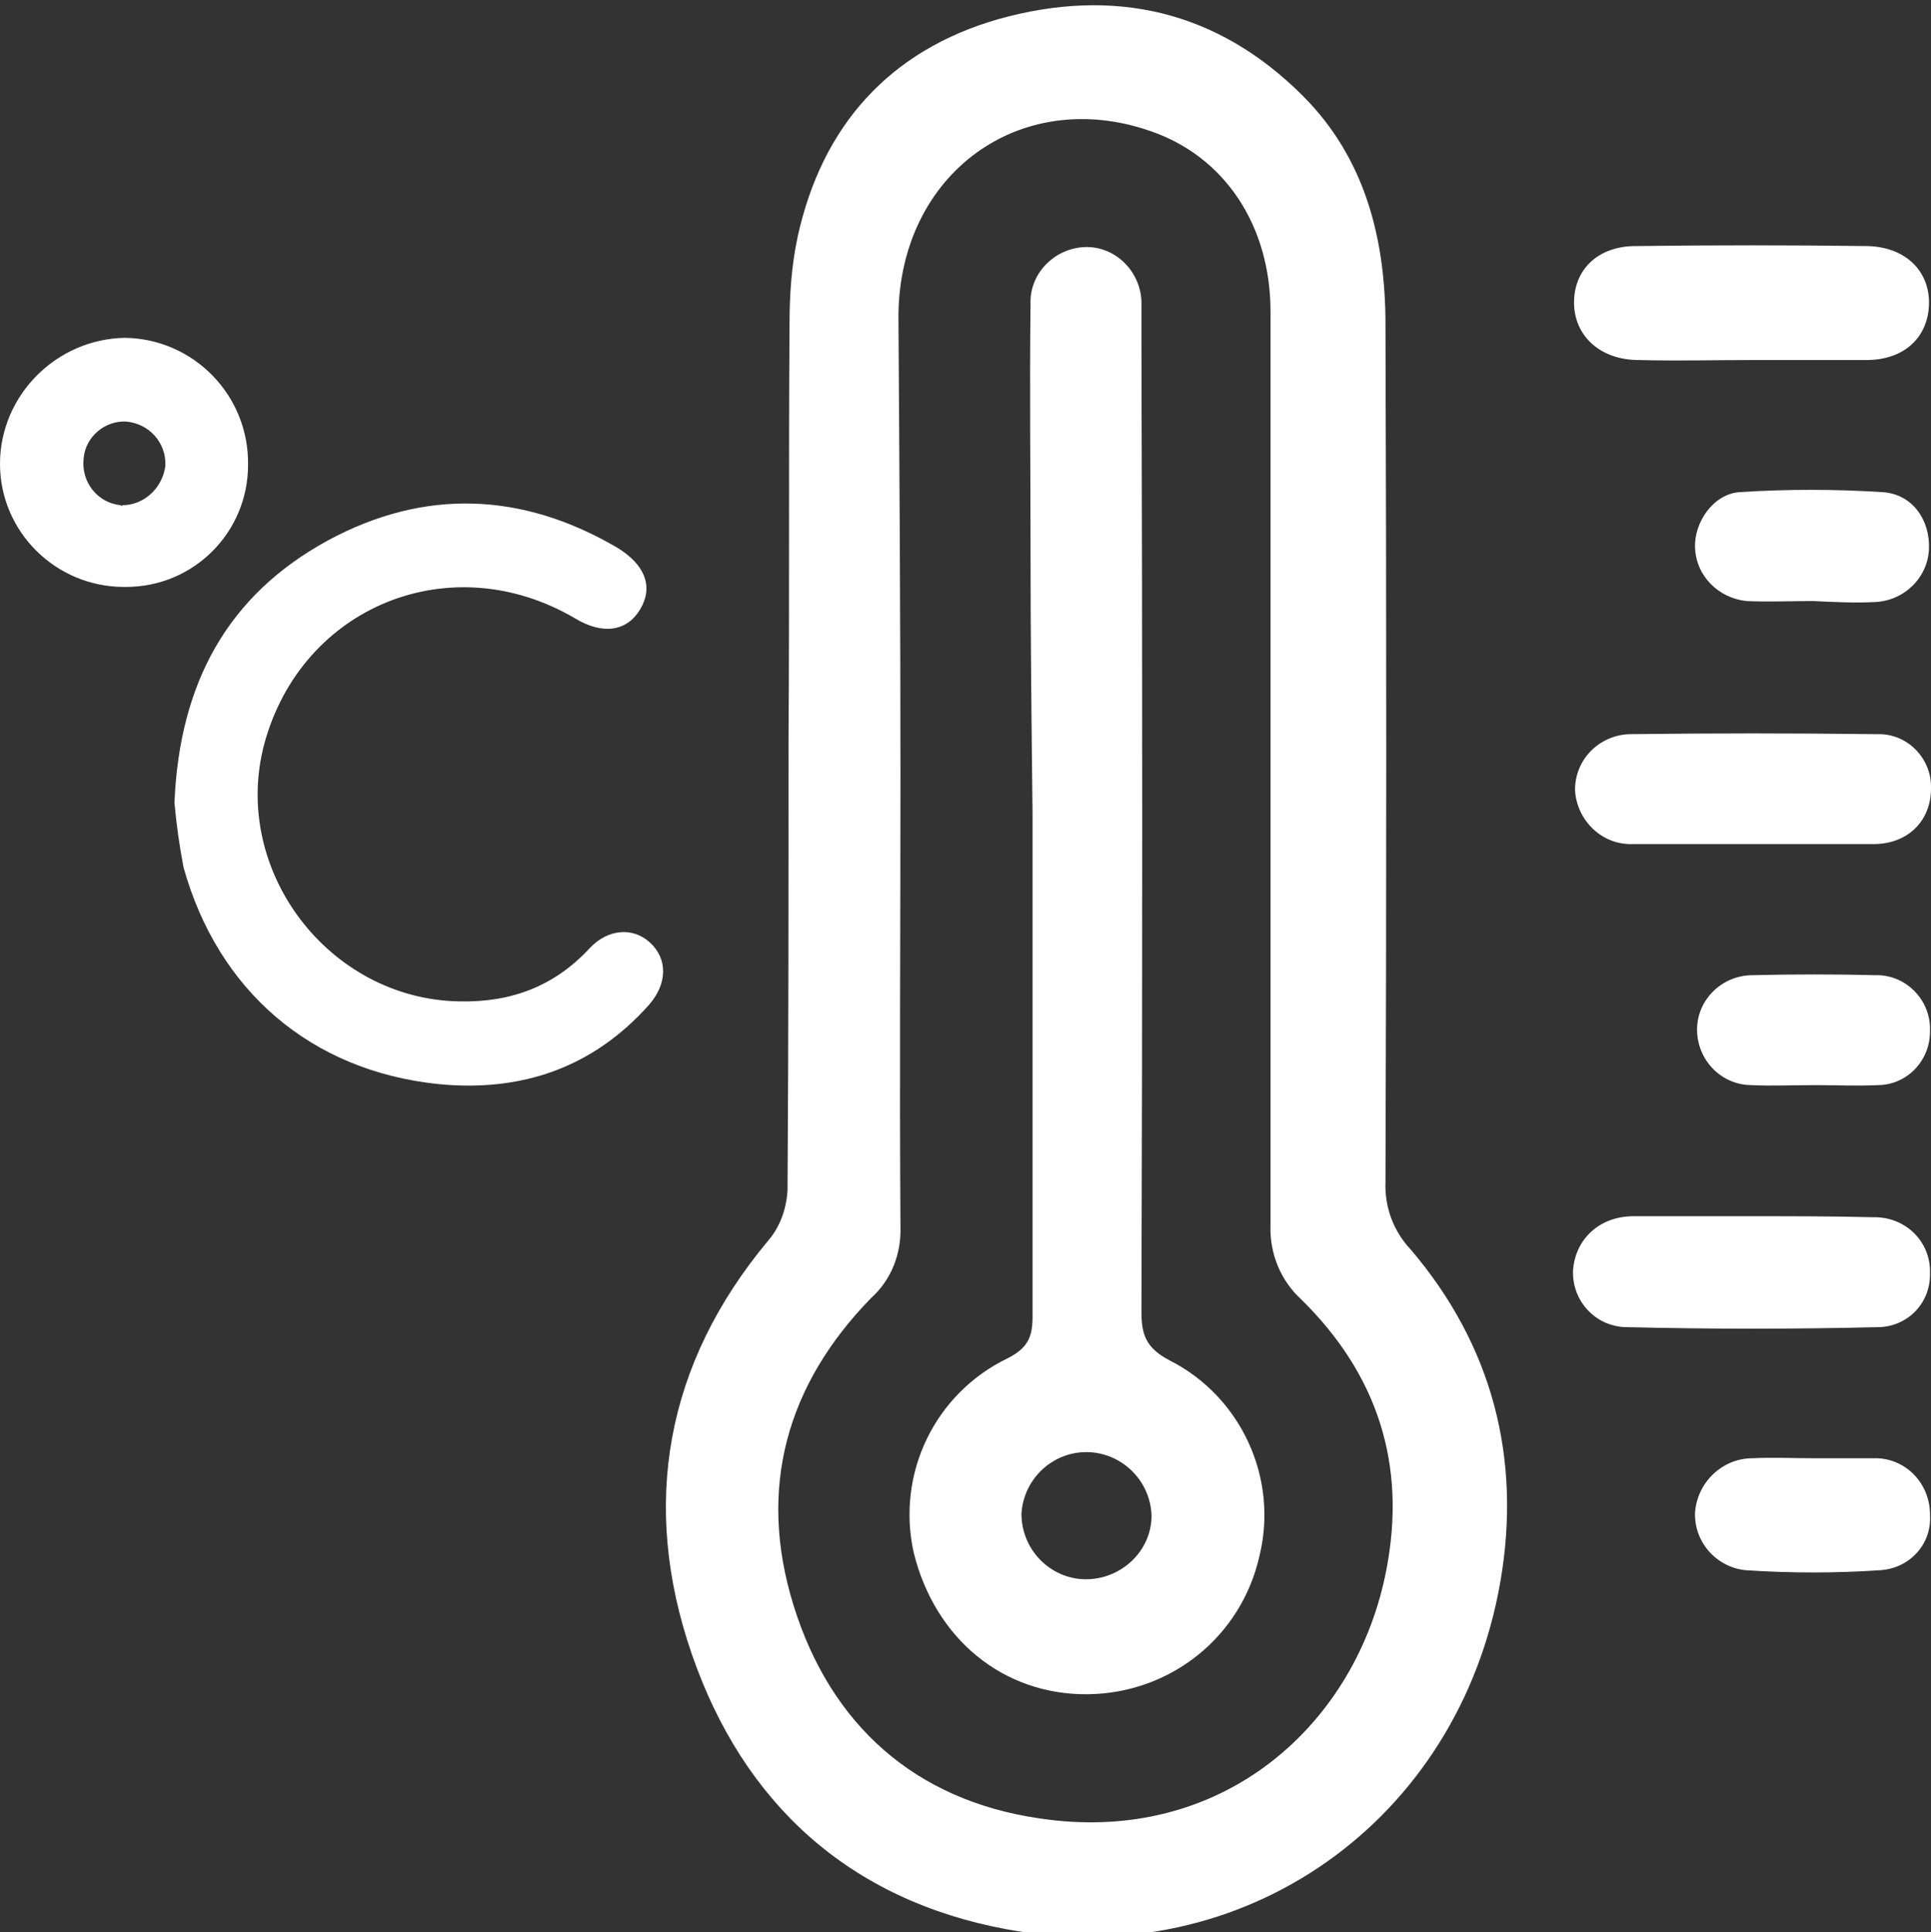 <?xml version="1.0" encoding="utf-8"?>
<!-- Generator: Adobe Illustrator 25.0.0, SVG Export Plug-In . SVG Version: 6.00 Build 0)  -->
<svg version="1.1" id="Layer_1" xmlns="http://www.w3.org/2000/svg" xmlns:xlink="http://www.w3.org/1999/xlink" x="0px" y="0px"
	 viewBox="0 0 191.5 191.6" style="enable-background:new 0 0 191.5 191.6;" xml:space="preserve">
<rect x="0" y="0" width="191.5" height="191.6" fill="#333333" stroke="none"/>
<style type="text/css">
	.st0{fill:#FFFFFF;}
</style>
<path class="st0" d="M78.3,32.1c0-2.9,0.2-5.8,0.8-8.6C81.5,12.5,88.2,5,99,1.9c11.4-3.2,21.7-0.9,30.2,7.6
	c6.2,6.2,8.2,14.2,8.2,22.7c0.1,28.3,0.1,56.6,0,85c-0.1,2.5,0.8,4.9,2.5,6.7c8.1,9.5,11,20.7,8.9,32.9c-4.1,23.8-25.5,38.9-49,34.5
	c-15.6-2.9-26.1-12.5-31.2-27.3S66,135.2,76.2,123c1.2-1.4,1.8-3.2,1.9-5c0.1-14.9,0.1-29.9,0.1-44.9C78.3,59.5,78.2,45.8,78.3,32.1
	z M89.3,77c0,14.9-0.1,29.7,0,44.6c0.1,2.7-0.9,5.3-2.9,7.1c-8.4,8.6-11.3,18.9-7.7,30.5c3.7,11.9,12.1,19.3,24.3,21.1
	c18.3,2.8,31.6-9.4,34.5-24.7c2-10.4-0.9-19.3-8.4-26.7c-2.1-1.9-3.2-4.6-3.1-7.4c0-30.2,0-60.4,0-90.6c0-8.6-4.6-15.4-11.9-17.9
	c-12.9-4.5-24.9,4.2-25,18.3C89.2,46.5,89.3,61.7,89.3,77L89.3,77z"/>
<path class="st0" d="M162.5,35.7c-3.8,0-6.4-2.4-6.4-5.7s2.4-5.6,6.1-5.6c7.7-0.1,15.3-0.1,23,0c3.9,0.1,6.2,2.6,6.1,5.8
	s-2.4,5.5-6.2,5.5s-7.6,0-11.4,0C170.1,35.7,166.4,35.8,162.5,35.7z"/>
<path class="st0" d="M185.7,120.7C185.7,120.7,185.8,120.7,185.7,120.7c3.1-0.1,5.6,2.2,5.7,5.2c0,0.2,0,0.4,0,0.5
	c0,2.9-2.3,5.2-5.2,5.2c-8.2,0.2-16.5,0.2-24.8,0c-0.1,0-0.1,0-0.2,0c-3-0.1-5.3-2.6-5.2-5.6c0.2-3.1,2.6-5.4,6-5.4
	c3.9,0,7.8,0,11.6,0C177.8,120.6,181.8,120.6,185.7,120.7z"/>
<path class="st0" d="M161.9,83.7c-3,0.1-5.5-2.3-5.7-5.3c0,0,0-0.1,0-0.1c0-3,2.4-5.4,5.4-5.5c8.1-0.1,16.3-0.1,24.4,0
	c0.2,0,0.3,0,0.5,0c2.9,0.1,5.1,2.6,5,5.4c0,3.2-2.3,5.5-5.7,5.5c-3.9,0-7.8,0-11.6,0C170,83.7,165.9,83.7,161.9,83.7z"/>
<path class="st0" d="M185.8,144.6c3-0.1,5.5,2.3,5.6,5.4c0,0.1,0,0.1,0,0.2c0.2,2.9-2,5.3-4.9,5.5c-4.5,0.3-8.9,0.3-13.4,0
	c-2.9-0.3-5.1-2.8-5-5.7c0.2-3,2.7-5.4,5.7-5.4c2-0.1,4,0,6,0S183.8,144.6,185.8,144.6z"/>
<path class="st0" d="M179.8,59.6c-2.2,0-4.4,0.1-6.6,0c-2.8-0.3-5-2.5-5.1-5.3c-0.1-2.5,1.8-5.3,4.4-5.5c4.7-0.3,9.5-0.3,14.2,0
	c3,0.2,4.7,2.8,4.6,5.6c-0.1,2.9-2.5,5.2-5.4,5.3C184,59.8,181.9,59.7,179.8,59.6L179.8,59.6z"/>
<path class="st0" d="M180,107.6c-2.1,0-4.2,0.1-6.3,0l0,0c-3,0-5.4-2.5-5.4-5.5s2.5-5.4,5.5-5.4c4.1-0.1,8.2-0.1,12.2,0
	c0.1,0,0.2,0,0.3,0c2.9,0.1,5.2,2.6,5.1,5.5c0,0,0,0,0,0.1c0,2.9-2.3,5.3-5.2,5.3C184.2,107.7,182.1,107.6,180,107.6L180,107.6z"/>
<path class="st0" d="M102.2,54.6c0-8.2-0.1-16.3,0-24.5c-0.1-3,2.4-5.5,5.4-5.6s5.5,2.4,5.6,5.4c0,1.2,0,2.4,0,3.6
	c0.1,32.2,0.1,64.4,0,96.6c0,2.3,0.5,3.6,2.8,4.8c7.1,3.6,10.8,11.7,8.9,19.4c-1.8,8-8.8,13.6-17,13.7c-8.4,0.1-15.2-5.5-17.3-14.1
	c-1.7-7.8,2.1-15.7,9.3-19.2c2-1,2.5-2.1,2.5-4.1c0-16.6,0-33.3,0-49.9C102.3,71.9,102.2,63.2,102.2,54.6z M107.7,156.6
	c3.5,0,6.5-2.8,6.5-6.3c-0.1-3.4-2.8-6.1-6.1-6.3c-3.6-0.2-6.6,2.6-6.8,6.1C101.3,153.7,104.2,156.6,107.7,156.6L107.7,156.6z"/>
<g>
	<path class="st0" d="M17.3,79.6c0.5-11.9,5.3-20.6,15.2-26c9.6-5.2,19.3-4.8,28.7,0.7c2.8,1.7,3.6,3.9,2.3,6.1
		c-1.3,2.2-3.7,2.6-6.5,0.9c-12.3-7.2-27.1-1.2-30.8,12.5c-3.3,12.5,6.4,25.3,19.4,25.5c5.1,0.1,9.4-1.5,12.9-5.3
		c1.8-1.9,4.3-2.1,6-0.5c1.7,1.6,1.7,4-0.1,6.1c-5.6,6.3-12.7,8.7-20.9,7.9c-12.7-1.3-21.9-9.3-25.3-21.5
		C17.8,83.9,17.5,81.8,17.3,79.6z"/>
	<path class="st0" d="M24.6,46.1c0,6.7-5.4,12.1-12.1,12.1c-0.1,0-0.1,0-0.2,0C5.5,58.2,0,52.7,0,46c0-6.8,5.6-12.4,12.4-12.5
		C19.2,33.6,24.7,39.2,24.6,46.1C24.6,46.1,24.6,46.1,24.6,46.1z M12.1,50.1c2.2,0,4-1.7,4.3-3.9c0.1-2.3-1.6-4.2-3.9-4.4
		c-2.1-0.1-4,1.5-4.2,3.6C8,47.8,9.7,49.9,12,50.1C12,50.2,12.1,50.2,12.1,50.1L12.1,50.1z"/>
</g>
</svg>
